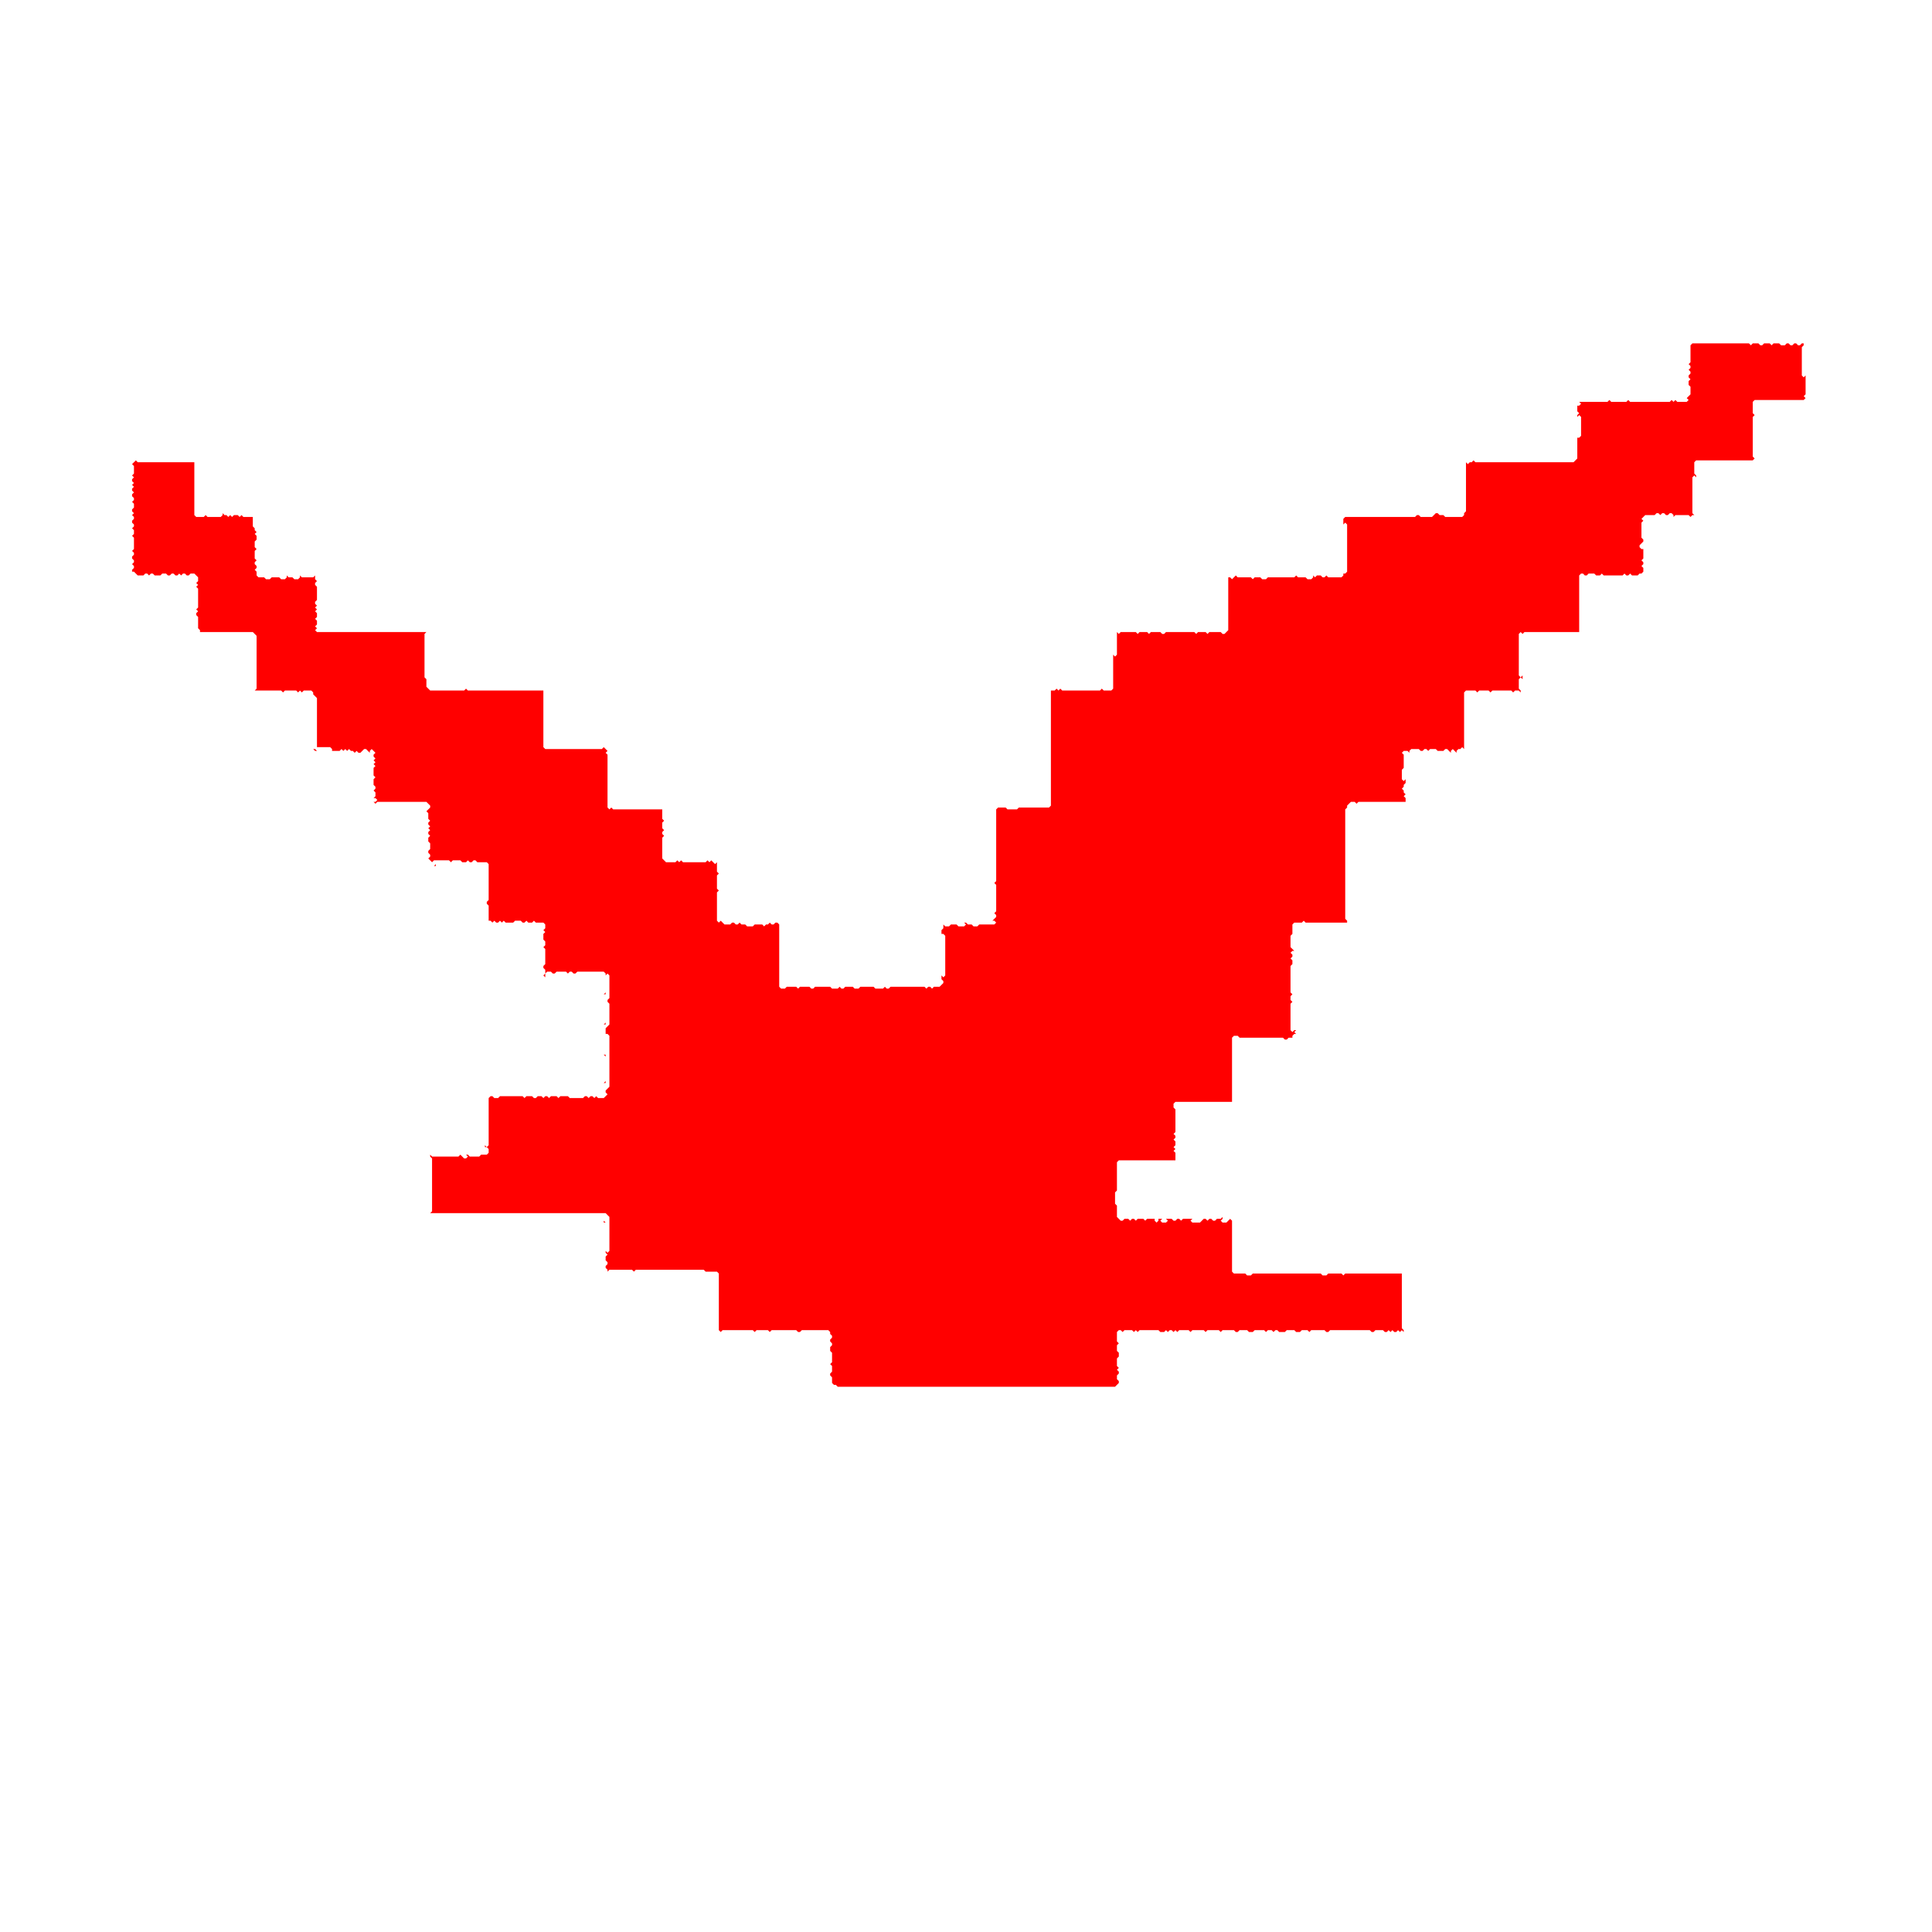 <?xml version="1.0" encoding="utf-8" ?>
<svg baseProfile="tiny" height="1024px" version="1.2" width="1024px" xmlns="http://www.w3.org/2000/svg" xmlns:ev="http://www.w3.org/2001/xml-events" xmlns:xlink="http://www.w3.org/1999/xlink"><defs /><path d="M 595,710 Z" fill="red" /><path d="M 380,710 Z" fill="red" /><path d="M 379,697 Z" fill="red" /><path d="M 379,685 L 379,686 Z" fill="red" /><path d="M 379,678 L 378,679 Z" fill="red" /><path d="M 745,676 Z" fill="red" /><path d="M 378,676 L 379,676 Z" fill="red" /><path d="M 322,676 Z" fill="red" /><path d="M 746,673 Z" fill="red" /><path d="M 740,673 Z" fill="red" /><path d="M 722,673 Z" fill="red" /><path d="M 655,672 L 655,673 Z" fill="red" /><path d="M 321,661 Z" fill="red" /><path d="M 321,658 L 321,659 Z" fill="red" /><path d="M 320,655 Z" fill="red" /><path d="M 321,650 L 321,653 Z" fill="red" /><path d="M 655,647 Z" fill="red" /><path d="M 320,647 L 320,648 L 321,648 Z" fill="red" /><path d="M 319,645 Z" fill="red" /><path d="M 312,645 Z" fill="red" /><path d="M 304,645 Z" fill="red" /><path d="M 257,645 Z" fill="red" /><path d="M 232,645 Z" fill="red" /><path d="M 225,645 Z" fill="red" /><path d="M 650,643 Z" fill="red" /><path d="M 594,643 L 594,644 Z" fill="red" /><path d="M 595,640 Z" fill="red" /><path d="M 225,640 L 225,641 Z" fill="red" /><path d="M 227,636 Z" fill="red" /><path d="M 227,633 Z" fill="red" /><path d="M 227,629 Z" fill="red" /><path d="M 227,627 Z" fill="red" /><path d="M 227,624 L 227,625 Z" fill="red" /><path d="M 227,621 Z" fill="red" /><path d="M 225,612 Z" fill="red" /><path d="M 257,604 Z" fill="red" /><path d="M 257,600 Z" fill="red" /><path d="M 257,595 L 257,596 Z" fill="red" /><path d="M 257,592 Z" fill="red" /><path d="M 257,588 Z" fill="red" /><path d="M 304,579 Z" fill="red" /><path d="M 655,578 Z" fill="red" /><path d="M 321,573 L 320,574 L 321,574 Z" fill="red" /><path d="M 321,567 L 321,569 Z" fill="red" /><path d="M 321,564 Z" fill="red" /><path d="M 320,562 L 321,562 Z" fill="red" /><path d="M 320,559 L 321,560 L 321,559 Z" fill="red" /><path d="M 321,557 Z" fill="red" /><path d="M 321,554 L 320,555 Z" fill="red" /><path d="M 655,551 Z" fill="red" /><path d="M 321,550 Z" fill="red" /><path d="M 687,537 Z" fill="red" /><path d="M 687,535 Z" fill="red" /><path d="M 320,534 Z" fill="red" /><path d="M 687,529 Z" fill="red" /><path d="M 321,525 L 321,526 L 320,527 L 321,527 Z" fill="red" /><path d="M 687,524 Z" fill="red" /><path d="M 321,522 Z" fill="red" /><path d="M 493,521 Z" fill="red" /><path d="M 442,521 Z" fill="red" /><path d="M 421,520 Z" fill="red" /><path d="M 321,519 L 321,520 Z" fill="red" /><path d="M 291,518 Z" fill="red" /><path d="M 497,517 Z" fill="red" /><path d="M 499,512 Z" fill="red" /><path d="M 499,506 L 499,509 Z" fill="red" /><path d="M 499,500 L 499,503 Z" fill="red" /><path d="M 686,499 Z" fill="red" /><path d="M 499,498 Z" fill="red" /><path d="M 712,491 Z" fill="red" /><path d="M 688,491 Z" fill="red" /><path d="M 521,488 L 522,488 Z" fill="red" /><path d="M 518,488 Z" fill="red" /><path d="M 502,488 L 503,488 Z" fill="red" /><path d="M 400,488 Z" fill="red" /><path d="M 397,488 Z" fill="red" /><path d="M 395,488 Z" fill="red" /><path d="M 382,482 Z" fill="red" /><path d="M 257,461 Z" fill="red" /><path d="M 382,459 Z" fill="red" /><path d="M 231,458 L 230,459 L 231,459 Z" fill="red" /><path d="M 382,456 Z" fill="red" /><path d="M 225,451 Z" fill="red" /><path d="M 717,431 Z" fill="red" /><path d="M 224,431 Z" fill="red" /><path d="M 730,428 Z" fill="red" /><path d="M 555,416 Z" fill="red" /><path d="M 555,413 Z" fill="red" /><path d="M 196,412 Z" fill="red" /><path d="M 774,399 Z" fill="red" /><path d="M 750,399 L 751,399 Z" fill="red" /><path d="M 324,398 Z" fill="red" /><path d="M 172,398 Z" fill="red" /><path d="M 166,394 L 166,395 Z" fill="red" /><path d="M 555,392 Z" fill="red" /><path d="M 321,392 Z" fill="red" /><path d="M 166,391 L 165,392 Z" fill="red" /><path d="M 555,389 L 555,390 Z" fill="red" /><path d="M 555,384 Z" fill="red" /><path d="M 165,377 Z" fill="red" /><path d="M 555,373 Z" fill="red" /><path d="M 132,365 Z" fill="red" /><path d="M 588,363 Z" fill="red" /><path d="M 132,358 Z" fill="red" /><path d="M 227,357 L 227,358 Z" fill="red" /><path d="M 227,351 L 227,352 Z" fill="red" /><path d="M 588,348 Z" fill="red" /><path d="M 134,347 Z" fill="red" /><path d="M 807,346 L 807,349 Z" fill="red" /><path d="M 588,342 Z" fill="red" /><path d="M 134,342 L 134,344 Z" fill="red" /><path d="M 227,341 L 227,345 Z" fill="red" /><path d="M 807,340 L 807,344 Z" fill="red" /><path d="M 227,339 Z" fill="red" /><path d="M 807,338 Z" fill="red" /><path d="M 134,338 L 134,339 Z" fill="red" /><path d="M 227,337 Z" fill="red" /><path d="M 590,336 L 590,338 Z" fill="red" /><path d="M 649,324 Z" fill="red" /><path d="M 649,316 Z" fill="red" /><path d="M 649,311 Z" fill="red" /><path d="M 649,309 Z" fill="red" /><path d="M 662,304 Z" fill="red" /><path d="M 147,304 Z" fill="red" /><path d="M 136,276 L 136,278 Z" fill="red" /><path d="M 773,272 Z" fill="red" /><path d="M 757,272 L 758,272 Z" fill="red" /><path d="M 739,272 Z" fill="red" /><path d="M 736,272 Z" fill="red" /><path d="M 734,272 Z" fill="red" /><path d="M 114,272 Z" fill="red" /><path d="M 106,272 Z" fill="red" /><path d="M 928,246 Z" fill="red" /><path d="M 917,246 Z" fill="red" /><path d="M 905,246 L 906,246 Z" fill="red" /><path d="M 901,246 Z" fill="red" /><path d="M 102,243 Z" fill="red" /><path d="M 833,242 L 834,242 Z" fill="red" /><path d="M 836,228 L 836,230 Z" fill="red" /><path d="M 956,214 Z" fill="red" /><path d="M 953,214 Z" fill="red" /><path d="M 940,214 Z" fill="red" /><path d="M 933,214 Z" fill="red" /><path d="M 959,211 Z" fill="red" /><path d="M 892,210 Z" fill="red" /><path d="M 839,210 Z" fill="red" /><path d="M 959,209 Z" fill="red" /><path d="M 959,204 Z" fill="red" /><path d="M 959,202 Z" fill="red" /><path d="M 957,188 L 957,189 Z" fill="red" /><path d="M 959,183 Z" fill="red" /><path d="M 897,182 L 896,183 L 896,192 L 895,193 L 896,194 L 896,195 L 895,196 L 896,197 L 896,198 L 895,199 L 895,200 L 896,201 L 895,202 L 895,204 L 896,205 L 896,209 L 894,211 L 895,212 L 894,213 L 889,213 L 888,212 L 887,213 L 886,212 L 885,213 L 864,213 L 863,212 L 862,213 L 854,213 L 853,212 L 852,213 L 837,213 L 838,214 L 837,215 L 836,215 L 836,218 L 837,219 L 836,220 L 836,226 L 836,221 L 837,220 L 838,221 L 838,231 L 837,232 L 836,232 L 836,243 L 834,245 L 782,245 L 781,244 L 780,245 L 779,245 L 778,246 L 777,245 L 777,271 L 776,272 L 776,273 L 775,274 L 766,274 L 765,273 L 763,273 L 762,272 L 761,272 L 759,274 L 753,274 L 752,273 L 751,273 L 750,274 L 713,274 L 712,275 L 712,279 L 712,278 L 713,277 L 714,278 L 714,303 L 713,304 L 712,304 L 712,305 L 711,306 L 704,306 L 703,305 L 702,306 L 701,306 L 700,305 L 698,305 L 697,306 L 696,305 L 696,306 L 695,307 L 693,307 L 692,306 L 688,306 L 687,305 L 686,306 L 672,306 L 671,307 L 669,307 L 668,306 L 665,306 L 664,307 L 663,306 L 656,306 L 654,304 L 655,305 L 653,307 L 652,306 L 651,306 L 651,334 L 649,336 L 648,336 L 647,335 L 641,335 L 640,336 L 639,335 L 635,335 L 634,336 L 633,335 L 618,335 L 617,336 L 616,336 L 615,335 L 610,335 L 609,336 L 608,335 L 604,335 L 603,336 L 602,335 L 594,335 L 593,336 L 592,335 L 592,347 L 591,348 L 590,347 L 590,341 L 590,365 L 589,366 L 585,366 L 584,365 L 583,366 L 563,366 L 562,365 L 561,366 L 560,365 L 559,366 L 557,366 L 557,427 L 556,428 L 540,428 L 539,429 L 534,429 L 533,428 L 529,428 L 528,429 L 528,467 L 527,468 L 528,469 L 528,483 L 527,484 L 528,485 L 528,486 L 526,488 L 524,488 L 527,488 L 528,489 L 527,490 L 519,490 L 518,491 L 516,491 L 515,490 L 513,490 L 512,489 L 510,489 L 511,489 L 512,490 L 511,491 L 508,491 L 507,490 L 508,489 L 507,490 L 504,490 L 503,491 L 501,491 L 500,490 L 500,492 L 499,493 L 499,495 L 500,495 L 501,496 L 501,517 L 500,518 L 499,517 L 499,515 L 499,519 L 500,520 L 500,521 L 498,523 L 495,523 L 494,524 L 493,523 L 492,523 L 491,524 L 490,523 L 472,523 L 471,524 L 470,524 L 469,523 L 468,524 L 464,524 L 463,523 L 456,523 L 455,524 L 453,524 L 452,523 L 448,523 L 447,524 L 446,524 L 445,523 L 444,524 L 441,524 L 440,523 L 432,523 L 431,524 L 430,524 L 429,523 L 424,523 L 423,524 L 422,523 L 417,523 L 416,524 L 414,524 L 413,523 L 413,490 L 412,489 L 411,489 L 410,490 L 409,490 L 408,489 L 409,488 L 407,490 L 406,490 L 405,491 L 404,490 L 400,490 L 399,491 L 396,491 L 395,490 L 393,490 L 392,489 L 393,488 L 391,490 L 390,490 L 389,489 L 388,489 L 387,490 L 384,490 L 382,488 L 381,489 L 380,488 L 380,473 L 381,472 L 380,471 L 380,464 L 381,463 L 380,462 L 380,457 L 379,458 L 377,456 L 376,457 L 375,456 L 374,457 L 362,457 L 361,456 L 360,457 L 359,456 L 358,457 L 353,457 L 351,455 L 351,444 L 352,443 L 351,442 L 351,441 L 352,440 L 351,439 L 351,436 L 352,435 L 351,434 L 351,429 L 325,429 L 324,428 L 323,429 L 322,428 L 322,400 L 321,399 L 322,398 L 320,396 L 320,395 L 320,396 L 319,397 L 289,397 L 288,396 L 288,366 L 248,366 L 247,365 L 246,366 L 228,366 L 226,364 L 226,360 L 225,359 L 225,336 L 226,335 L 168,335 L 167,334 L 168,333 L 167,332 L 168,331 L 168,329 L 167,328 L 168,327 L 168,325 L 167,324 L 168,323 L 167,322 L 168,321 L 167,320 L 167,319 L 168,318 L 168,311 L 167,310 L 167,309 L 168,308 L 167,307 L 167,305 L 166,304 L 167,305 L 166,306 L 160,306 L 159,305 L 159,304 L 159,306 L 158,307 L 156,307 L 155,306 L 153,306 L 151,304 L 150,304 L 151,304 L 152,305 L 152,306 L 151,307 L 149,307 L 148,306 L 144,306 L 143,307 L 141,307 L 140,306 L 137,306 L 136,305 L 136,303 L 135,302 L 136,301 L 136,300 L 135,299 L 135,298 L 136,297 L 135,296 L 135,292 L 136,291 L 135,290 L 135,287 L 136,286 L 136,284 L 135,283 L 136,282 L 135,281 L 135,280 L 134,279 L 134,274 L 129,274 L 128,273 L 127,274 L 126,273 L 124,273 L 123,274 L 122,273 L 121,274 L 120,273 L 119,273 L 118,272 L 118,273 L 117,274 L 110,274 L 109,273 L 108,274 L 104,274 L 103,273 L 103,245 L 73,245 L 72,244 L 70,246 L 71,247 L 71,251 L 70,252 L 71,253 L 70,254 L 70,255 L 71,256 L 70,257 L 71,258 L 70,259 L 70,260 L 71,261 L 70,262 L 70,263 L 71,264 L 71,265 L 70,266 L 71,267 L 71,269 L 70,270 L 70,271 L 71,272 L 70,273 L 71,274 L 71,275 L 70,276 L 70,277 L 71,278 L 71,279 L 70,280 L 71,281 L 71,283 L 70,284 L 71,285 L 71,291 L 70,292 L 71,293 L 71,294 L 70,295 L 70,296 L 71,297 L 71,298 L 70,299 L 71,300 L 71,301 L 70,302 L 70,303 L 71,303 L 73,305 L 76,305 L 77,304 L 78,304 L 79,305 L 80,304 L 81,304 L 82,305 L 85,305 L 86,304 L 88,304 L 89,305 L 90,305 L 91,304 L 92,304 L 93,305 L 94,305 L 95,304 L 96,305 L 97,304 L 98,304 L 99,305 L 100,305 L 101,304 L 103,304 L 105,306 L 105,308 L 104,309 L 105,310 L 104,311 L 105,312 L 105,322 L 104,323 L 105,324 L 104,325 L 104,326 L 105,327 L 105,333 L 106,334 L 106,335 L 134,335 L 136,337 L 136,365 L 135,366 L 134,366 L 149,366 L 150,367 L 151,366 L 157,366 L 158,367 L 159,366 L 160,367 L 161,366 L 165,366 L 166,367 L 166,368 L 168,370 L 168,396 L 167,397 L 166,397 L 167,398 L 166,399 L 167,398 L 168,398 L 167,397 L 168,396 L 175,396 L 176,397 L 176,398 L 180,398 L 181,397 L 182,398 L 183,397 L 184,398 L 185,397 L 186,398 L 187,398 L 188,399 L 189,398 L 190,399 L 191,399 L 192,398 L 193,399 L 192,398 L 193,397 L 194,397 L 196,399 L 196,398 L 197,397 L 199,399 L 198,400 L 198,401 L 199,402 L 198,403 L 199,404 L 198,405 L 199,406 L 198,407 L 198,411 L 199,412 L 198,413 L 198,416 L 199,417 L 199,418 L 198,419 L 199,420 L 199,422 L 198,423 L 199,423 L 200,424 L 199,425 L 197,425 L 198,425 L 199,426 L 200,425 L 226,425 L 228,427 L 228,428 L 226,430 L 225,429 L 225,428 L 225,429 L 227,431 L 227,434 L 228,435 L 227,436 L 227,437 L 228,438 L 227,439 L 228,440 L 227,441 L 227,442 L 228,443 L 227,444 L 227,446 L 228,447 L 228,450 L 227,451 L 227,452 L 228,453 L 228,454 L 227,455 L 229,457 L 230,456 L 238,456 L 239,457 L 240,456 L 244,456 L 245,457 L 247,457 L 248,456 L 249,457 L 250,457 L 251,456 L 252,456 L 253,457 L 258,457 L 259,458 L 259,477 L 258,478 L 258,479 L 259,480 L 259,488 L 260,488 L 261,489 L 262,488 L 263,489 L 264,489 L 265,488 L 266,489 L 267,488 L 268,489 L 272,489 L 273,488 L 276,488 L 277,489 L 278,489 L 279,488 L 280,489 L 282,489 L 283,488 L 284,489 L 288,489 L 289,490 L 289,492 L 288,493 L 289,494 L 288,495 L 288,498 L 289,499 L 289,501 L 288,502 L 289,503 L 289,511 L 288,512 L 288,513 L 289,514 L 289,516 L 288,517 L 289,518 L 289,516 L 290,515 L 292,515 L 293,516 L 294,516 L 295,515 L 300,515 L 301,516 L 302,515 L 303,515 L 304,516 L 305,516 L 306,515 L 320,515 L 321,516 L 321,517 L 322,516 L 323,517 L 323,529 L 322,530 L 322,531 L 323,532 L 323,543 L 322,544 L 321,543 L 321,536 L 321,542 L 320,543 L 321,543 L 322,544 L 321,545 L 321,548 L 322,548 L 323,549 L 323,576 L 322,577 L 321,576 L 322,577 L 321,578 L 321,579 L 322,580 L 320,582 L 317,582 L 316,581 L 315,582 L 314,581 L 313,581 L 312,582 L 311,581 L 310,581 L 309,582 L 302,582 L 301,581 L 297,581 L 296,582 L 295,581 L 292,581 L 291,582 L 290,581 L 289,581 L 288,582 L 287,581 L 285,581 L 284,582 L 283,582 L 282,581 L 279,581 L 278,582 L 277,581 L 265,581 L 264,582 L 262,582 L 261,581 L 260,581 L 259,582 L 259,607 L 258,608 L 257,607 L 257,608 L 258,608 L 259,609 L 259,611 L 258,612 L 255,612 L 254,613 L 249,613 L 248,612 L 247,612 L 248,613 L 247,614 L 246,614 L 244,612 L 243,613 L 229,613 L 228,612 L 228,613 L 229,614 L 229,642 L 228,643 L 321,643 L 322,644 L 321,645 L 322,644 L 323,645 L 323,663 L 322,664 L 321,663 L 321,664 L 322,665 L 321,666 L 321,668 L 322,669 L 322,670 L 321,671 L 320,670 L 321,671 L 321,672 L 322,673 L 322,674 L 323,673 L 335,673 L 336,674 L 337,673 L 373,673 L 374,674 L 380,674 L 381,675 L 381,705 L 382,706 L 383,705 L 399,705 L 400,706 L 401,705 L 407,705 L 408,706 L 409,705 L 422,705 L 423,706 L 424,706 L 425,705 L 439,705 L 440,706 L 440,707 L 441,708 L 441,709 L 440,710 L 440,711 L 441,712 L 441,713 L 440,714 L 440,716 L 441,717 L 441,722 L 440,723 L 441,724 L 441,727 L 440,728 L 440,729 L 441,730 L 441,733 L 442,734 L 443,734 L 444,735 L 591,735 L 593,733 L 593,732 L 592,731 L 592,729 L 593,728 L 593,727 L 592,726 L 593,725 L 592,724 L 592,720 L 593,719 L 593,717 L 592,716 L 592,713 L 593,712 L 592,711 L 592,706 L 593,705 L 594,705 L 595,706 L 596,705 L 600,705 L 601,706 L 602,705 L 603,706 L 604,705 L 614,705 L 615,706 L 617,706 L 618,705 L 619,706 L 620,705 L 621,705 L 622,706 L 623,705 L 624,706 L 625,705 L 630,705 L 631,706 L 632,705 L 638,705 L 639,706 L 640,705 L 646,705 L 647,706 L 648,705 L 654,705 L 655,706 L 656,706 L 657,705 L 661,705 L 662,706 L 664,706 L 665,705 L 670,705 L 671,706 L 672,705 L 674,705 L 675,706 L 676,705 L 677,705 L 678,706 L 681,706 L 682,705 L 686,705 L 687,706 L 689,706 L 690,705 L 693,705 L 694,706 L 695,705 L 702,705 L 703,706 L 704,706 L 705,705 L 726,705 L 727,706 L 728,706 L 729,705 L 733,705 L 734,706 L 735,706 L 736,705 L 737,706 L 738,705 L 739,706 L 740,706 L 741,705 L 742,706 L 743,705 L 744,706 L 744,705 L 743,704 L 743,675 L 744,674 L 743,675 L 713,675 L 712,676 L 711,675 L 704,675 L 703,676 L 701,676 L 700,675 L 664,675 L 663,676 L 661,676 L 660,675 L 654,675 L 653,674 L 653,647 L 652,646 L 650,648 L 648,648 L 647,647 L 648,646 L 648,645 L 647,646 L 645,646 L 644,647 L 643,647 L 642,646 L 641,646 L 640,647 L 639,646 L 638,646 L 637,647 L 636,646 L 637,647 L 636,648 L 632,648 L 631,647 L 632,646 L 634,646 L 627,646 L 626,647 L 625,646 L 624,646 L 623,647 L 622,647 L 621,646 L 618,646 L 619,647 L 618,648 L 616,648 L 615,647 L 616,646 L 614,646 L 614,647 L 613,648 L 612,647 L 612,646 L 608,646 L 607,647 L 606,646 L 603,646 L 602,647 L 601,646 L 600,646 L 599,647 L 598,646 L 596,646 L 595,647 L 594,647 L 592,645 L 592,639 L 591,638 L 591,632 L 592,631 L 592,616 L 593,615 L 623,615 L 623,611 L 622,610 L 623,609 L 622,608 L 623,607 L 623,605 L 622,604 L 623,603 L 623,602 L 622,601 L 623,600 L 623,588 L 622,587 L 622,585 L 623,584 L 653,584 L 653,550 L 654,549 L 656,549 L 657,550 L 680,550 L 681,551 L 682,551 L 683,550 L 685,550 L 685,549 L 686,548 L 687,548 L 686,547 L 687,546 L 686,546 L 685,547 L 684,546 L 684,532 L 685,531 L 684,530 L 684,528 L 685,527 L 684,526 L 684,512 L 685,511 L 685,509 L 684,508 L 685,507 L 685,506 L 684,505 L 685,504 L 686,504 L 684,502 L 684,496 L 685,495 L 686,496 L 685,495 L 685,490 L 686,489 L 690,489 L 691,488 L 692,489 L 714,489 L 714,488 L 713,487 L 713,429 L 714,428 L 714,427 L 716,425 L 718,425 L 719,426 L 720,425 L 745,425 L 745,423 L 744,422 L 745,421 L 744,420 L 744,419 L 743,418 L 744,417 L 744,416 L 745,415 L 745,413 L 744,414 L 743,413 L 743,408 L 744,407 L 744,400 L 743,399 L 744,398 L 746,398 L 747,399 L 747,398 L 748,397 L 752,397 L 753,398 L 754,398 L 755,397 L 756,397 L 757,398 L 756,399 L 757,398 L 758,399 L 757,398 L 758,397 L 761,397 L 762,398 L 765,398 L 766,399 L 765,398 L 766,397 L 767,397 L 769,399 L 769,398 L 770,397 L 772,399 L 772,398 L 773,397 L 774,397 L 775,396 L 776,397 L 776,367 L 777,366 L 782,366 L 783,367 L 784,366 L 789,366 L 790,367 L 791,366 L 801,366 L 802,367 L 803,366 L 805,366 L 806,367 L 806,366 L 807,365 L 806,366 L 805,365 L 805,360 L 806,359 L 807,360 L 807,363 L 807,351 L 807,358 L 806,359 L 805,358 L 805,336 L 806,335 L 807,336 L 808,335 L 837,335 L 837,305 L 838,304 L 839,304 L 840,305 L 841,305 L 842,304 L 845,304 L 846,305 L 848,305 L 849,304 L 850,305 L 860,305 L 861,304 L 862,305 L 863,305 L 864,304 L 865,305 L 868,305 L 869,304 L 870,304 L 871,303 L 871,301 L 870,300 L 871,299 L 871,298 L 870,297 L 871,296 L 871,291 L 870,291 L 869,290 L 869,289 L 871,287 L 871,286 L 870,285 L 870,277 L 871,276 L 870,275 L 872,273 L 877,273 L 878,272 L 879,272 L 880,273 L 881,272 L 882,272 L 883,273 L 884,273 L 885,272 L 886,272 L 887,273 L 887,274 L 888,273 L 895,273 L 896,274 L 897,273 L 898,273 L 899,272 L 899,256 L 899,272 L 898,273 L 897,272 L 897,253 L 898,252 L 899,253 L 899,254 L 899,252 L 898,251 L 898,245 L 899,244 L 929,244 L 930,245 L 929,244 L 930,243 L 929,242 L 929,221 L 930,220 L 929,219 L 929,213 L 930,212 L 956,212 L 957,211 L 956,210 L 957,209 L 957,192 L 957,199 L 956,200 L 955,199 L 955,184 L 956,183 L 957,184 L 957,186 L 957,184 L 956,183 L 956,182 L 955,182 L 954,183 L 953,183 L 952,182 L 951,182 L 950,183 L 949,183 L 948,182 L 947,182 L 946,183 L 944,183 L 943,182 L 940,182 L 939,183 L 938,182 L 935,182 L 934,183 L 933,183 L 932,182 L 929,182 L 928,183 L 927,182 Z" fill="red" /></svg>